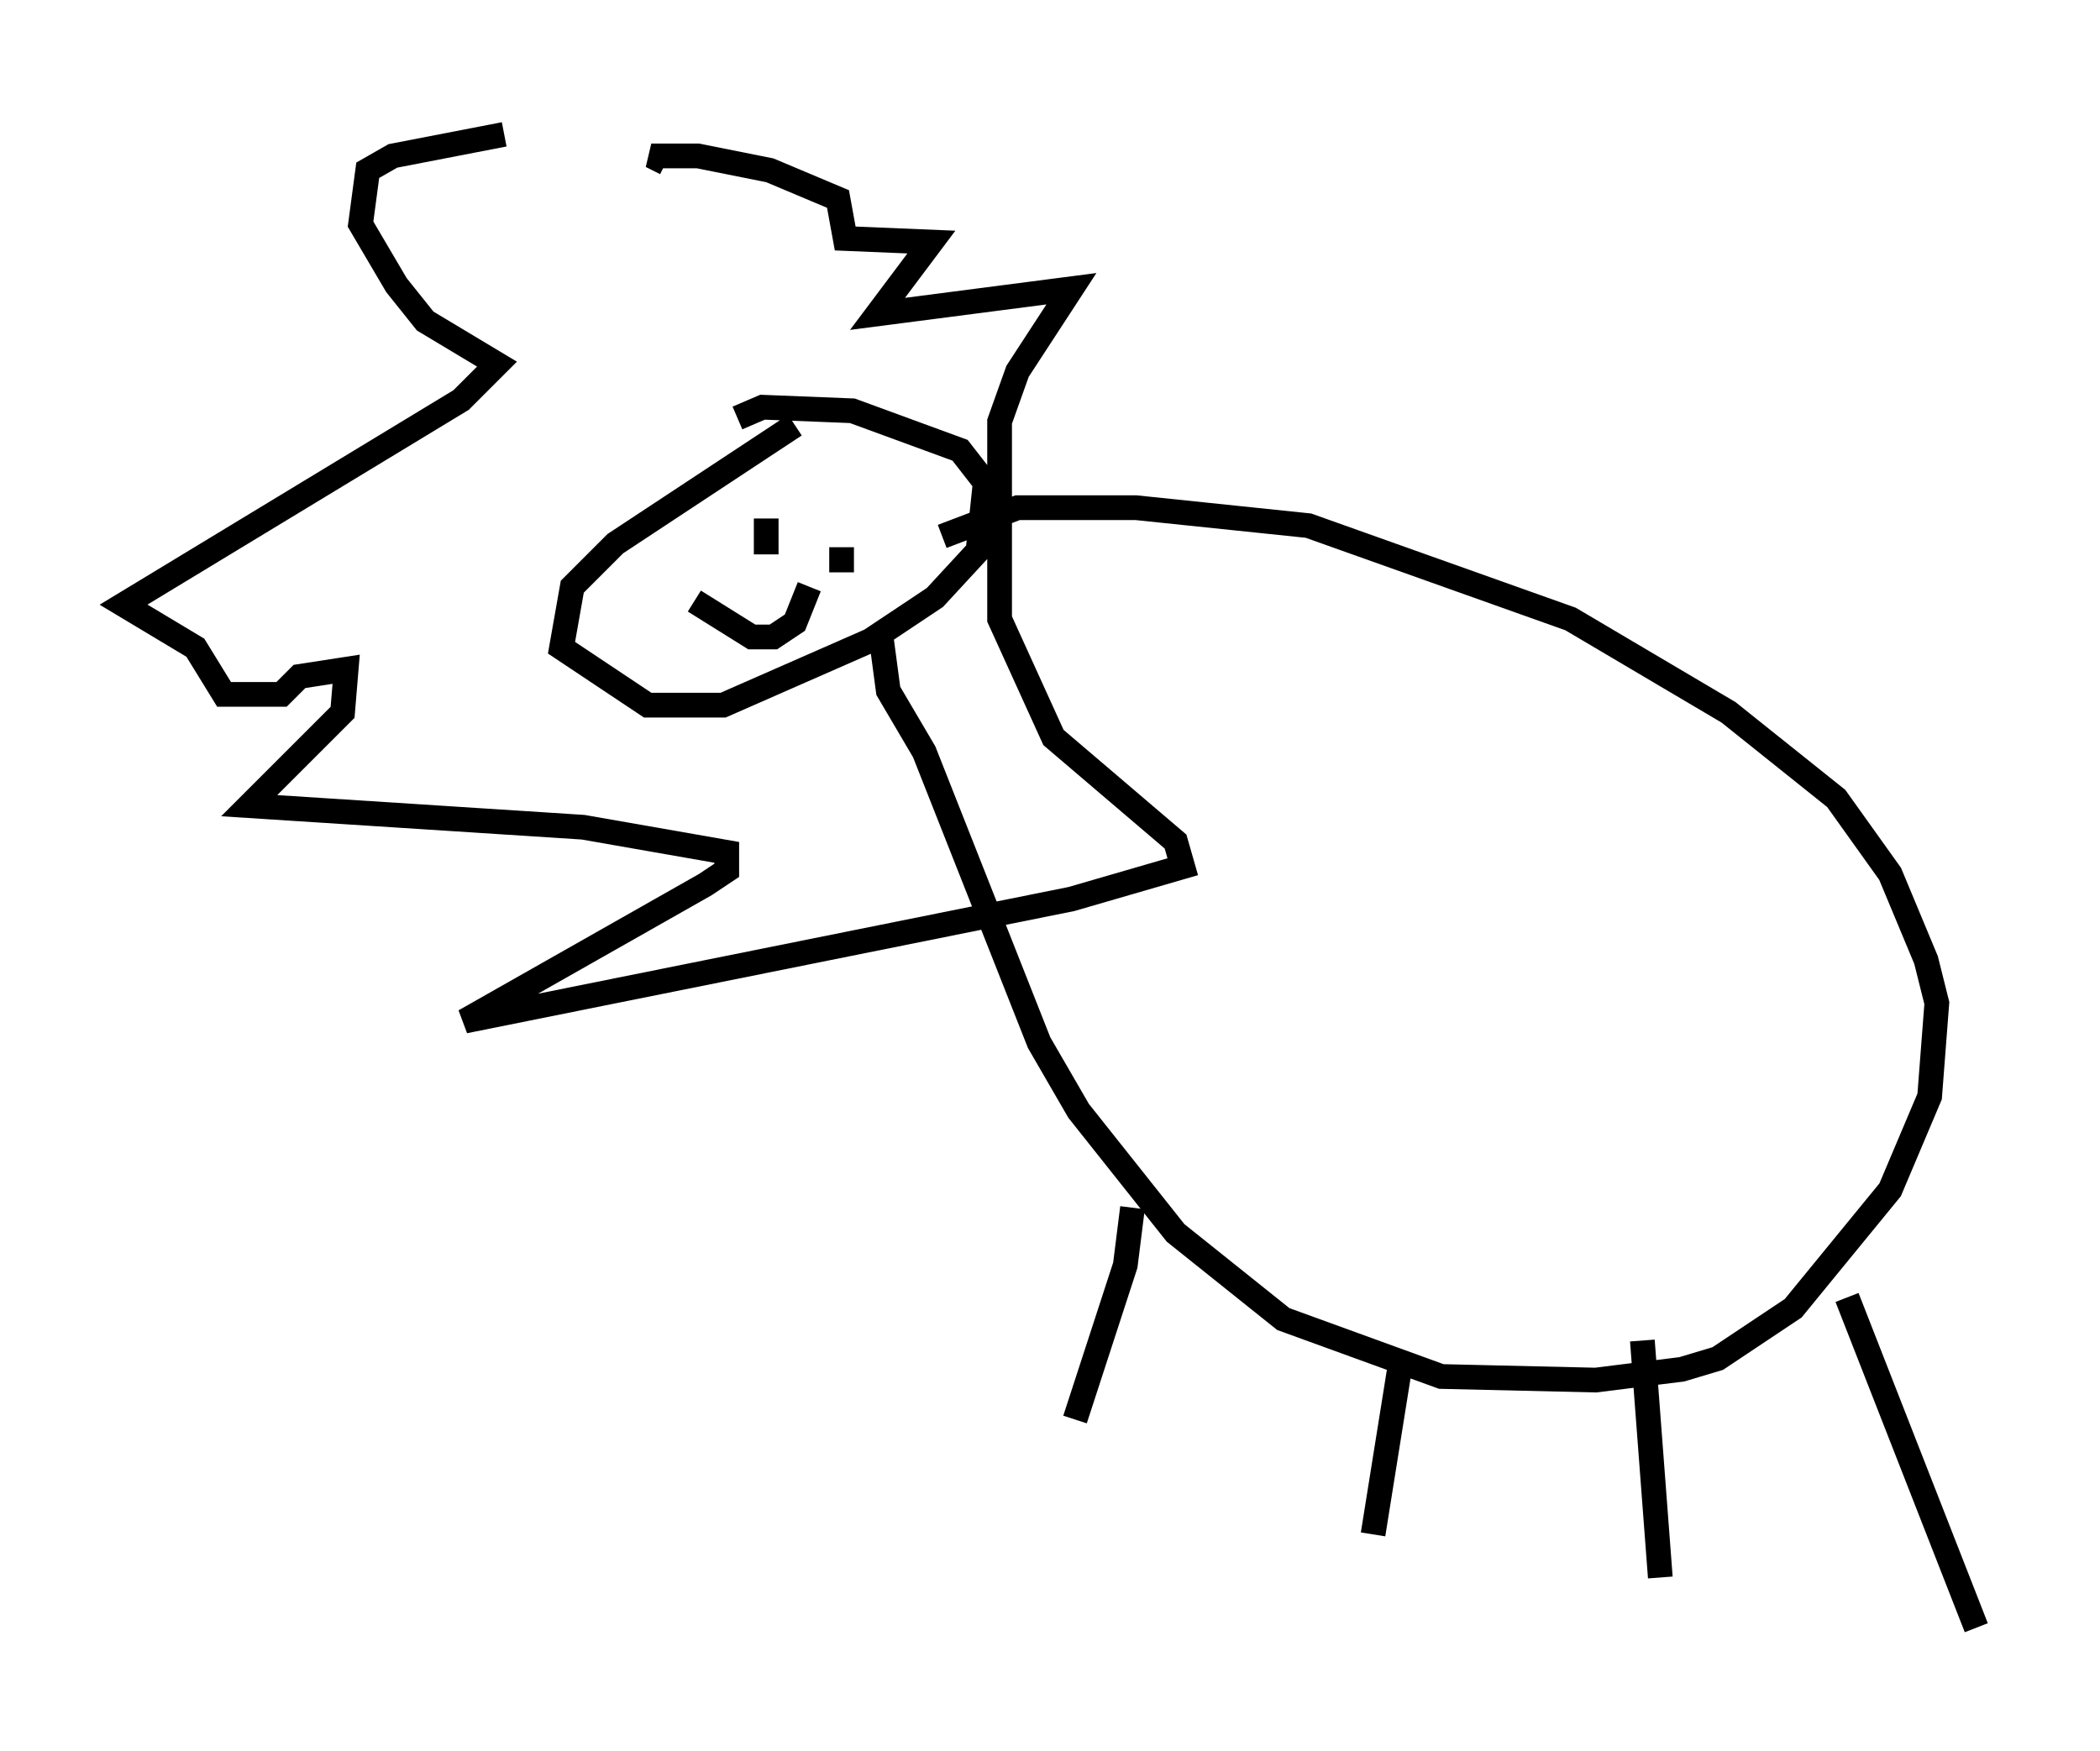 <?xml version="1.0" encoding="utf-8" ?>
<svg baseProfile="full" height="70.86" version="1.1" width="84.95" xmlns="http://www.w3.org/2000/svg" xmlns:ev="http://www.w3.org/2001/xml-events" xmlns:xlink="http://www.w3.org/1999/xlink"><defs /><rect fill="white" height="70.86" width="84.95" x="0" y="0" /><path d="M28.821, 5 m-8.425, 0.436 l-4.503, 0.872 -1.017, 0.581 l-0.291, 2.179 1.453, 2.469 l1.162, 1.453 2.905, 1.743 l-1.453, 1.453 -13.654, 8.279 l2.905, 1.743 1.162, 1.888 l2.324, 0.0 0.726, -0.726 l1.888, -0.291 -0.145, 1.743 l-3.777, 3.777 13.508, 0.872 l5.81, 1.017 0.0, 0.726 l-0.872, 0.581 -9.732, 5.52 l24.547, -4.939 4.503, -1.307 l-0.291, -1.017 -4.939, -4.212 l-2.179, -4.793 0.0, -7.989 l0.726, -2.034 2.179, -3.341 l-7.844, 1.017 2.179, -2.905 l-3.486, -0.145 -0.291, -1.598 l-2.76, -1.162 -2.905, -0.581 l-1.888, 0.0 0.581, 0.291 m5.229, 10.603 l-7.263, 4.793 -1.743, 1.743 l-0.436, 2.469 3.486, 2.324 l3.05, 0.0 5.955, -2.615 l2.615, -1.743 1.743, -1.888 l0.291, -2.76 -1.017, -1.307 l-4.358, -1.598 -3.631, -0.145 l-1.017, 0.436 m-1.743, 7.408 l2.324, 1.453 0.872, 0.0 l0.872, -0.581 0.581, -1.453 m-1.743, -2.76 l0.0, 1.453 m3.05, -0.291 l0.0, 1.017 m1.598, 2.615 l0.291, 2.179 1.453, 2.469 l4.648, 11.765 1.598, 2.76 l3.922, 4.939 4.358, 3.486 l6.391, 2.324 6.246, 0.145 l3.486, -0.436 1.453, -0.436 l3.05, -2.034 3.922, -4.793 l1.598, -3.777 0.291, -3.777 l-0.436, -1.743 -1.453, -3.486 l-2.179, -3.05 -4.358, -3.486 l-6.391, -3.777 -10.603, -3.777 l-6.972, -0.726 -4.793, 0.0 l-3.05, 1.162 m7.698, 27.162 l-0.291, 2.324 -2.034, 6.246 m13.218, -2.615 l-1.162, 7.263 m10.894, -7.844 l0.726, 9.587 m7.553, -11.33 l5.229, 13.363 " fill="none" stroke="black" stroke-width="1" /></svg>